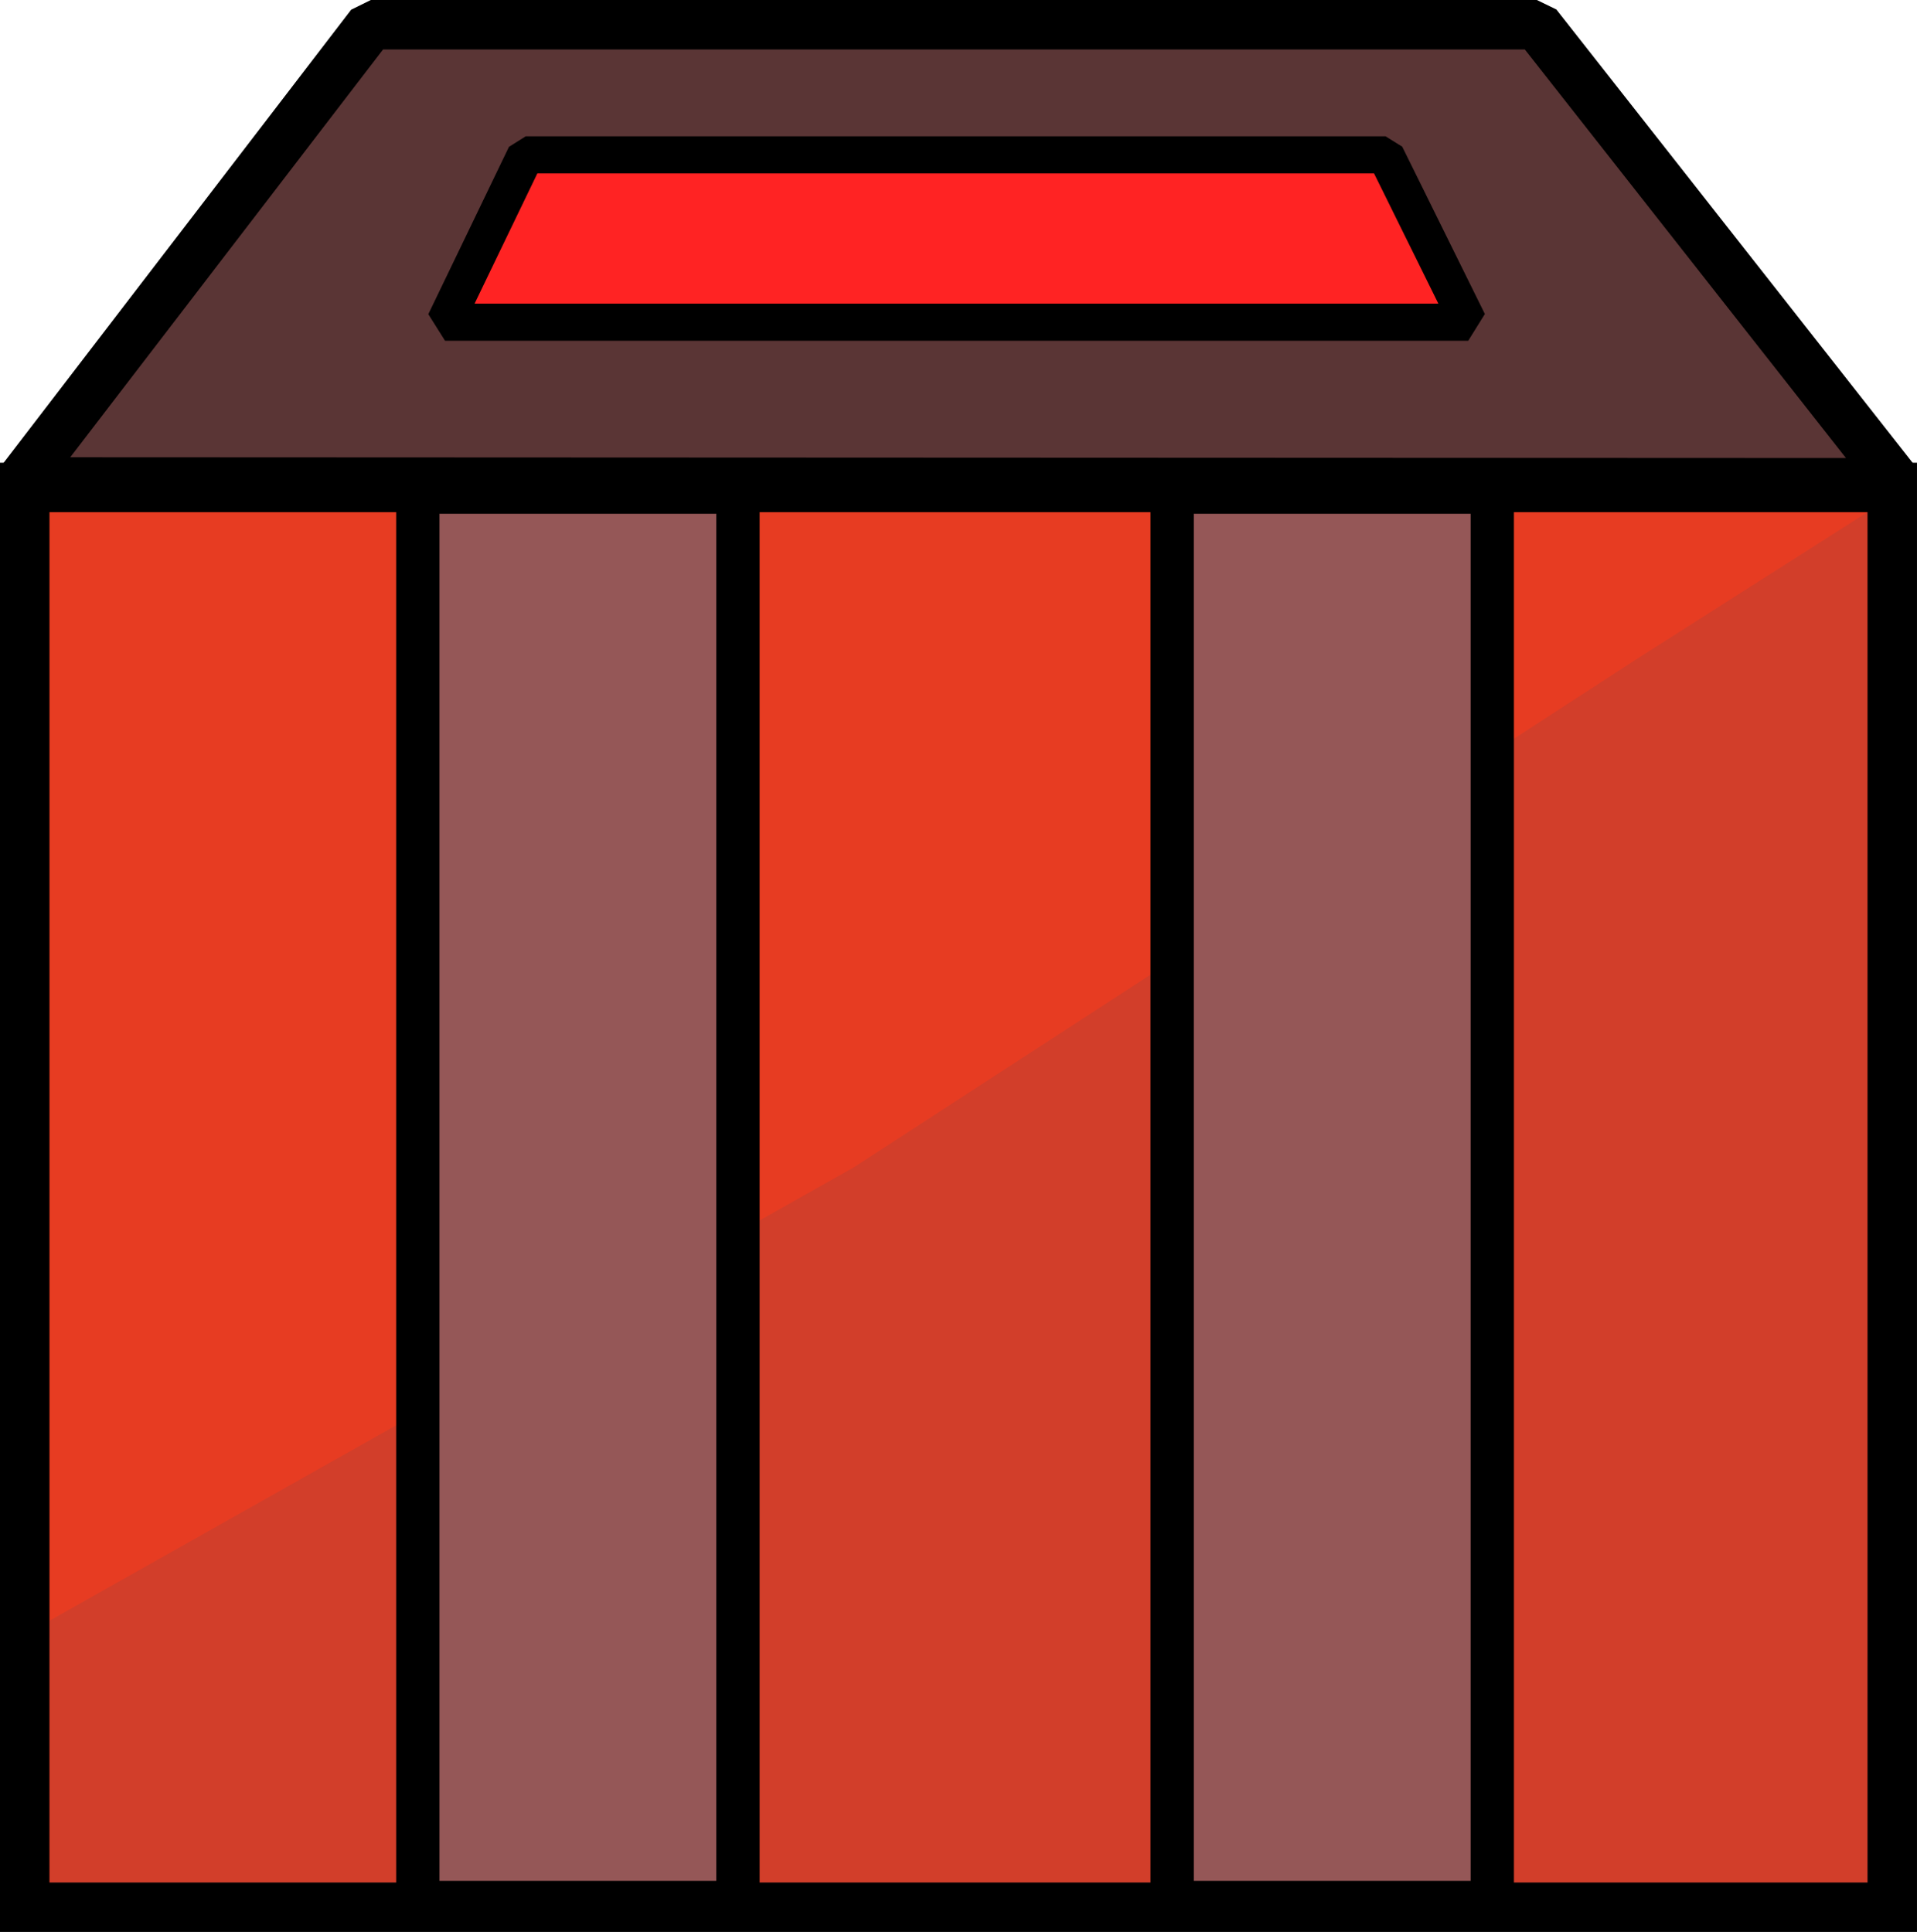 <?xml version="1.0" encoding="UTF-8" standalone="no"?>
<!-- Created with Inkscape (http://www.inkscape.org/) -->

<svg
   width="81.987mm"
   height="82.641mm"
   viewBox="0 0 81.987 82.641"
   version="1.1"
   id="svg1"
   xmlns="http://www.w3.org/2000/svg"
   xmlns:svg="http://www.w3.org/2000/svg">
  <defs
     id="defs1" />
  <g
     id="layer1"
     transform="translate(-359.474,-133.683)">
    <g
       id="g6"
       transform="translate(-52.703,21.191)">
      <rect
         style="fill:#e73c22;fill-opacity:1;stroke:#000000;stroke-width:2.117;stroke-dasharray:none;stroke-opacity:1"
         id="rect1-1"
         width="79.87"
         height="60.732"
         x="413.235"
         y="133.343" />
      <path
         style="fill:#3a4c66;fill-opacity:0.12;stroke:none;stroke-width:1.852;stroke-linejoin:bevel;stroke-dasharray:none;stroke-opacity:1"
         d="m 414.293,181.82 34.395,-19.39 33.435,-21.712 9.922,-6.316 0.017,58.63 -77.754,0.008 z"
         id="path5-4-6-1" />
      <path
         id="rect5-2-9-4"
         style="fill:#955757;fill-opacity:1;stroke:#000000;stroke-width:1.852;stroke-linejoin:bevel;stroke-dasharray:none"
         d="m 430.047,193.874 v -60.33 h 13.691 v 60.33 z" />
      <path
         id="rect5-2-9-4-9"
         style="fill:#955757;fill-opacity:1;stroke:#000000;stroke-width:1.852;stroke-linejoin:bevel;stroke-dasharray:none"
         d="m 462.308,193.874 v -60.33 h 13.691 v 60.33 z" />
      <path
         id="rect2-0"
         style="fill:#5a3535;fill-opacity:1;stroke:#000000;stroke-width:2.117;stroke-linejoin:bevel;stroke-dasharray:none;stroke-opacity:1"
         d="m 428.036,113.551 h 49.871 l 15.397,19.593 -80.268,-0.035 z" />
      <path
         id="rect3-63"
         style="fill:#ff2323;fill-opacity:1;stroke:#000000;stroke-width:1.587;stroke-linejoin:bevel;stroke-dasharray:none"
         d="m 434.66,119.117 h 36.776 l 3.535,7.158 h -43.761 z" />
    </g>
  </g>
</svg>
